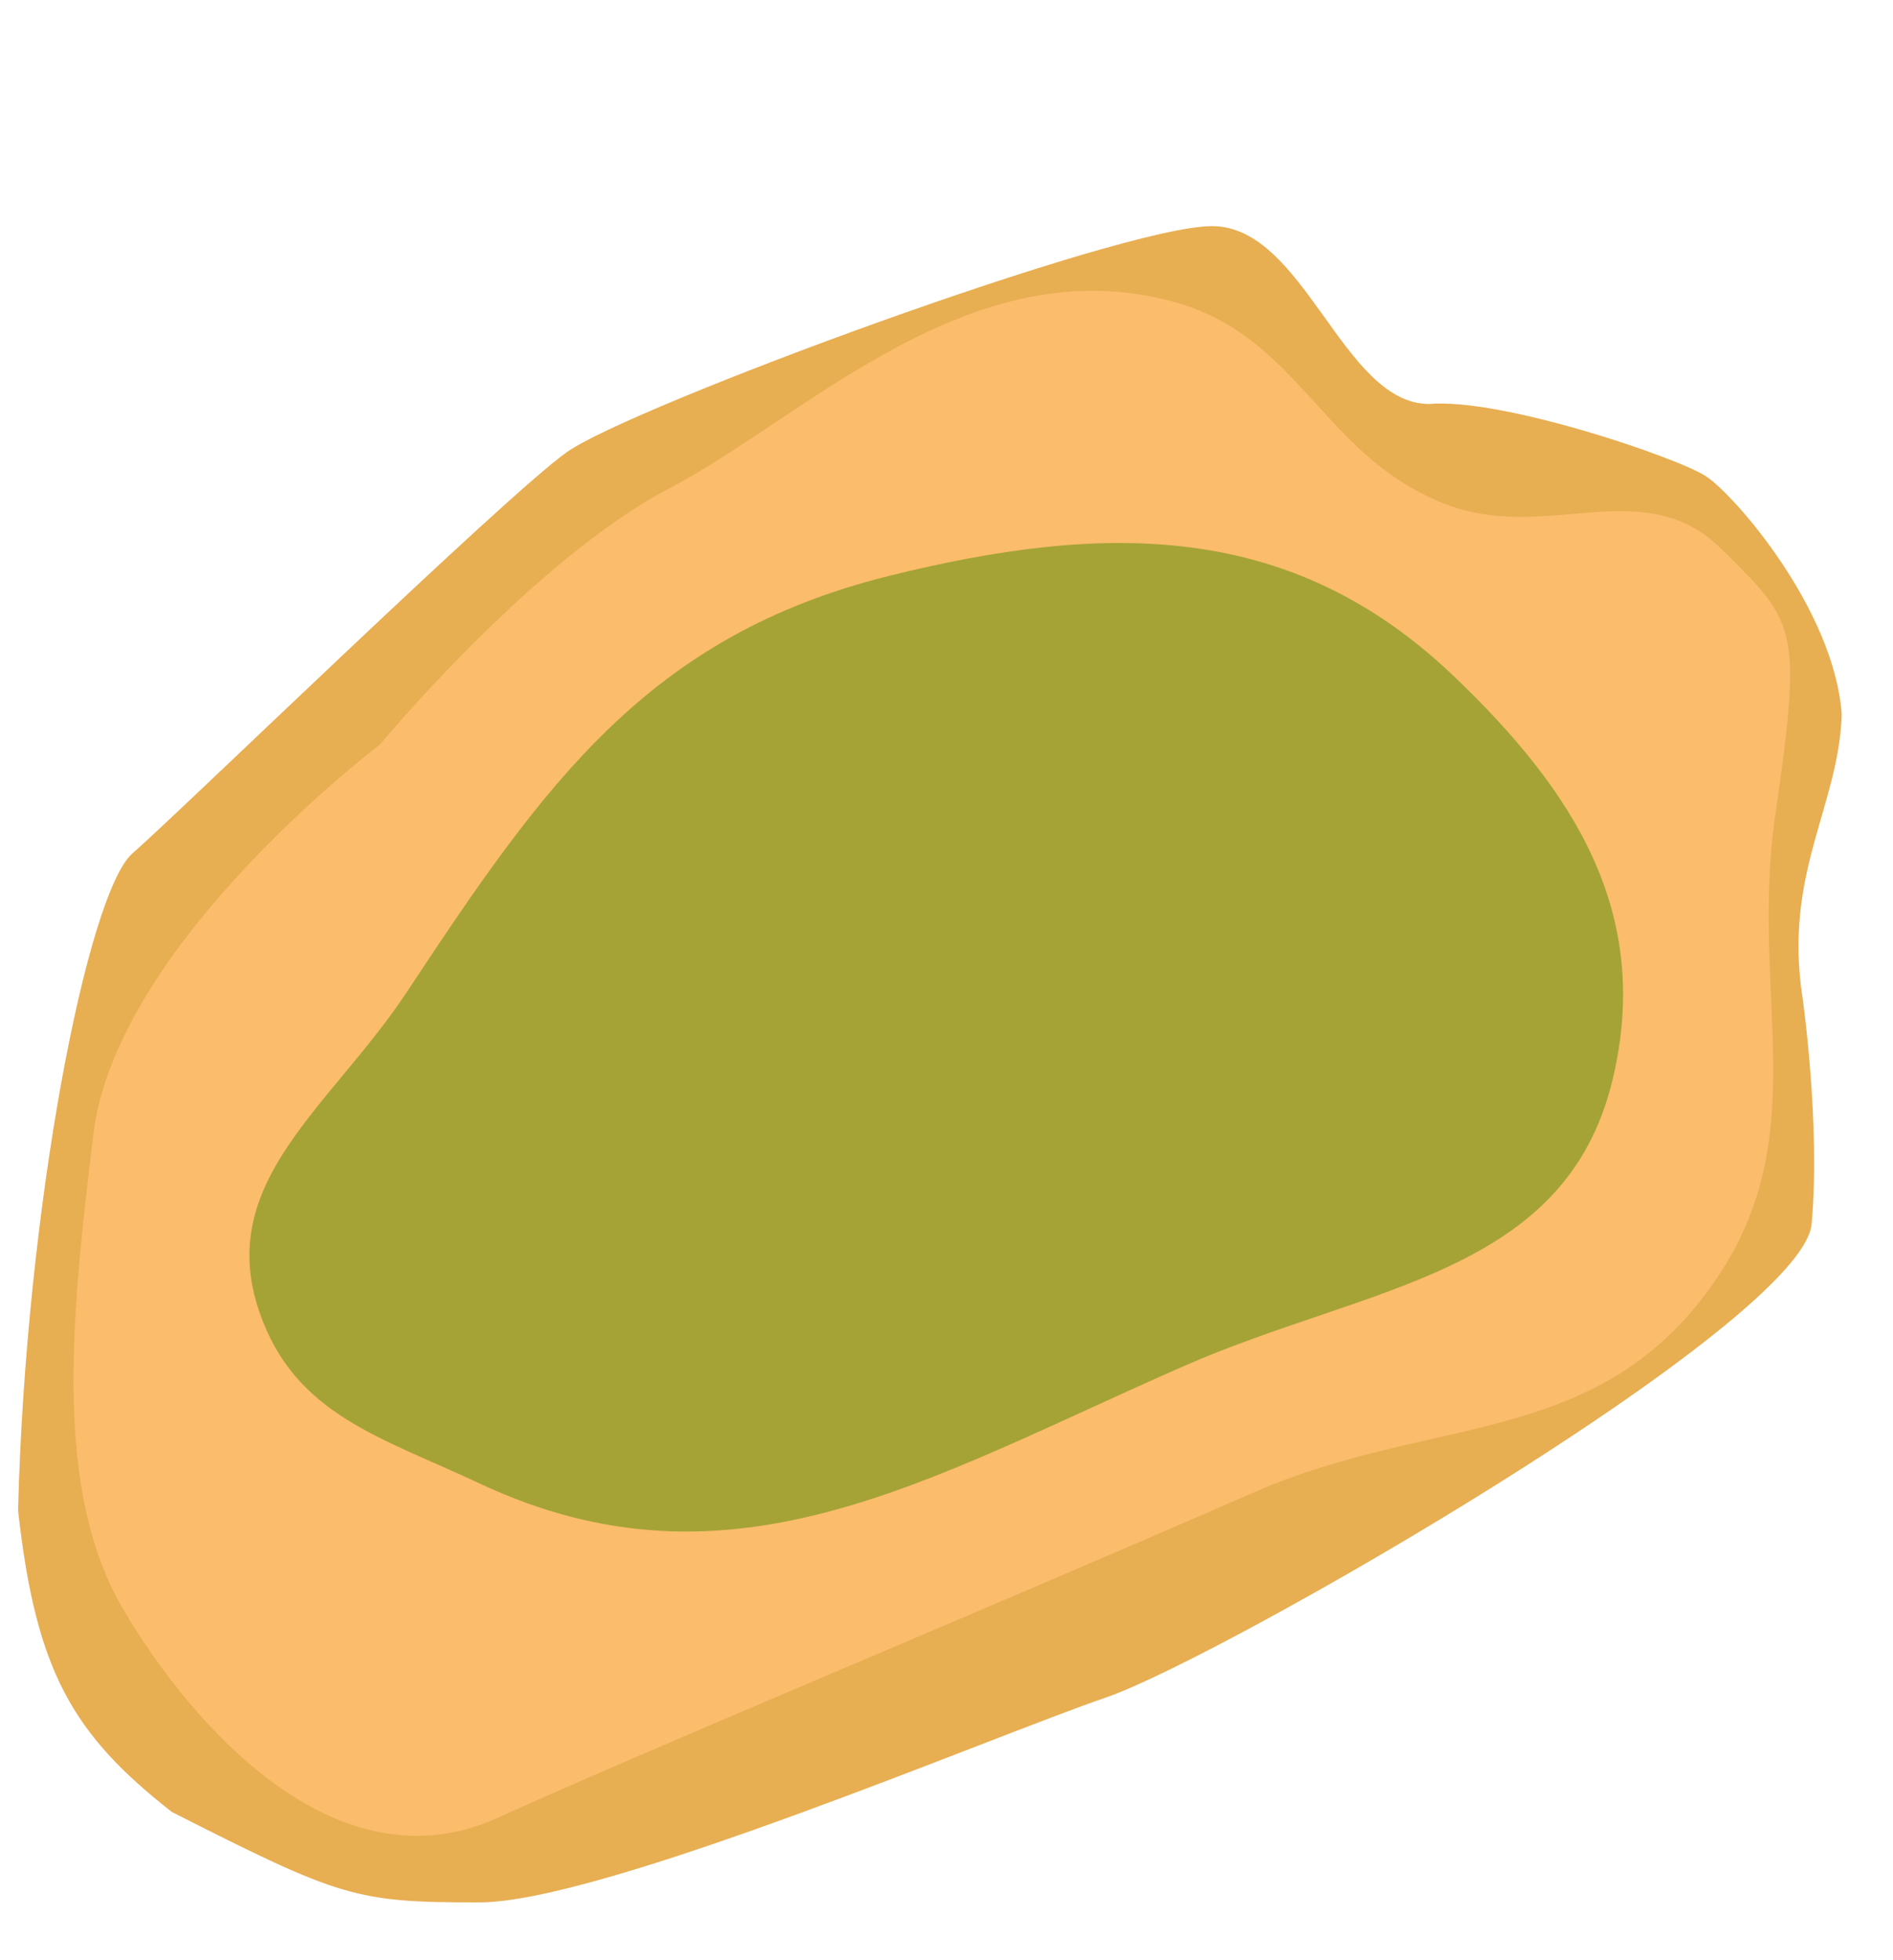 <svg width="314" height="325" viewBox="0 0 314 325" fill="none" xmlns="http://www.w3.org/2000/svg">
<path d="M22 141.5C14.5 148 4.252 200.305 3 250.5C5.948 277.124 12.015 287.581 28.5 300.5C56.631 314.763 59 315.5 79.5 315.5C100 315.5 164.5 288 183.5 281.5C202.5 275 299 219.5 300.5 203C302 186.5 299 165.5 299 165.5C295.803 144.825 304.965 133.886 305.5 118.5C304.234 101.011 287.709 82.098 283 79C278.291 75.902 249.076 65.936 237 67C222.627 66.872 216.419 37.464 201 37.5C185.581 37.536 104.5 67.5 94 75C83.5 82.5 29.5 135 22 141.5Z" fill="#E7AE52"/>
<path d="M63 123.5C63 123.5 19.39 156.373 15.5 188C11.61 219.627 9 247.5 20.5 267C32 286.5 56 313.5 82.5 301.5C109 289.5 159.098 268.838 208 247.5C237.329 234.702 263.776 240.081 283 214.5C301.846 189.422 290.009 166.047 294.5 135C298.948 104.25 298.011 103.326 285.855 91.35L285.5 91C272.536 78.224 256.415 90.222 239.5 83.5C219.14 75.409 215.644 55.738 194.5 50C160.931 40.89 133.607 69.162 111 81C88.393 92.838 63 123.5 63 123.5Z" fill="#FBBC6C"/>
<path d="M67.5 164.5C54.931 183.525 35.64 195.918 43 217.5C48.837 234.617 63.132 238.31 79.5 246C121.425 265.698 154.062 245.067 196.5 226.5C227.063 213.128 259.77 211.452 267.5 179C274.02 151.628 261.377 131.403 241 112C214.147 86.432 183.487 86.571 147.5 95.5C107.457 105.435 90.241 130.076 67.5 164.5Z" fill="#A5A336"/>
</svg>
